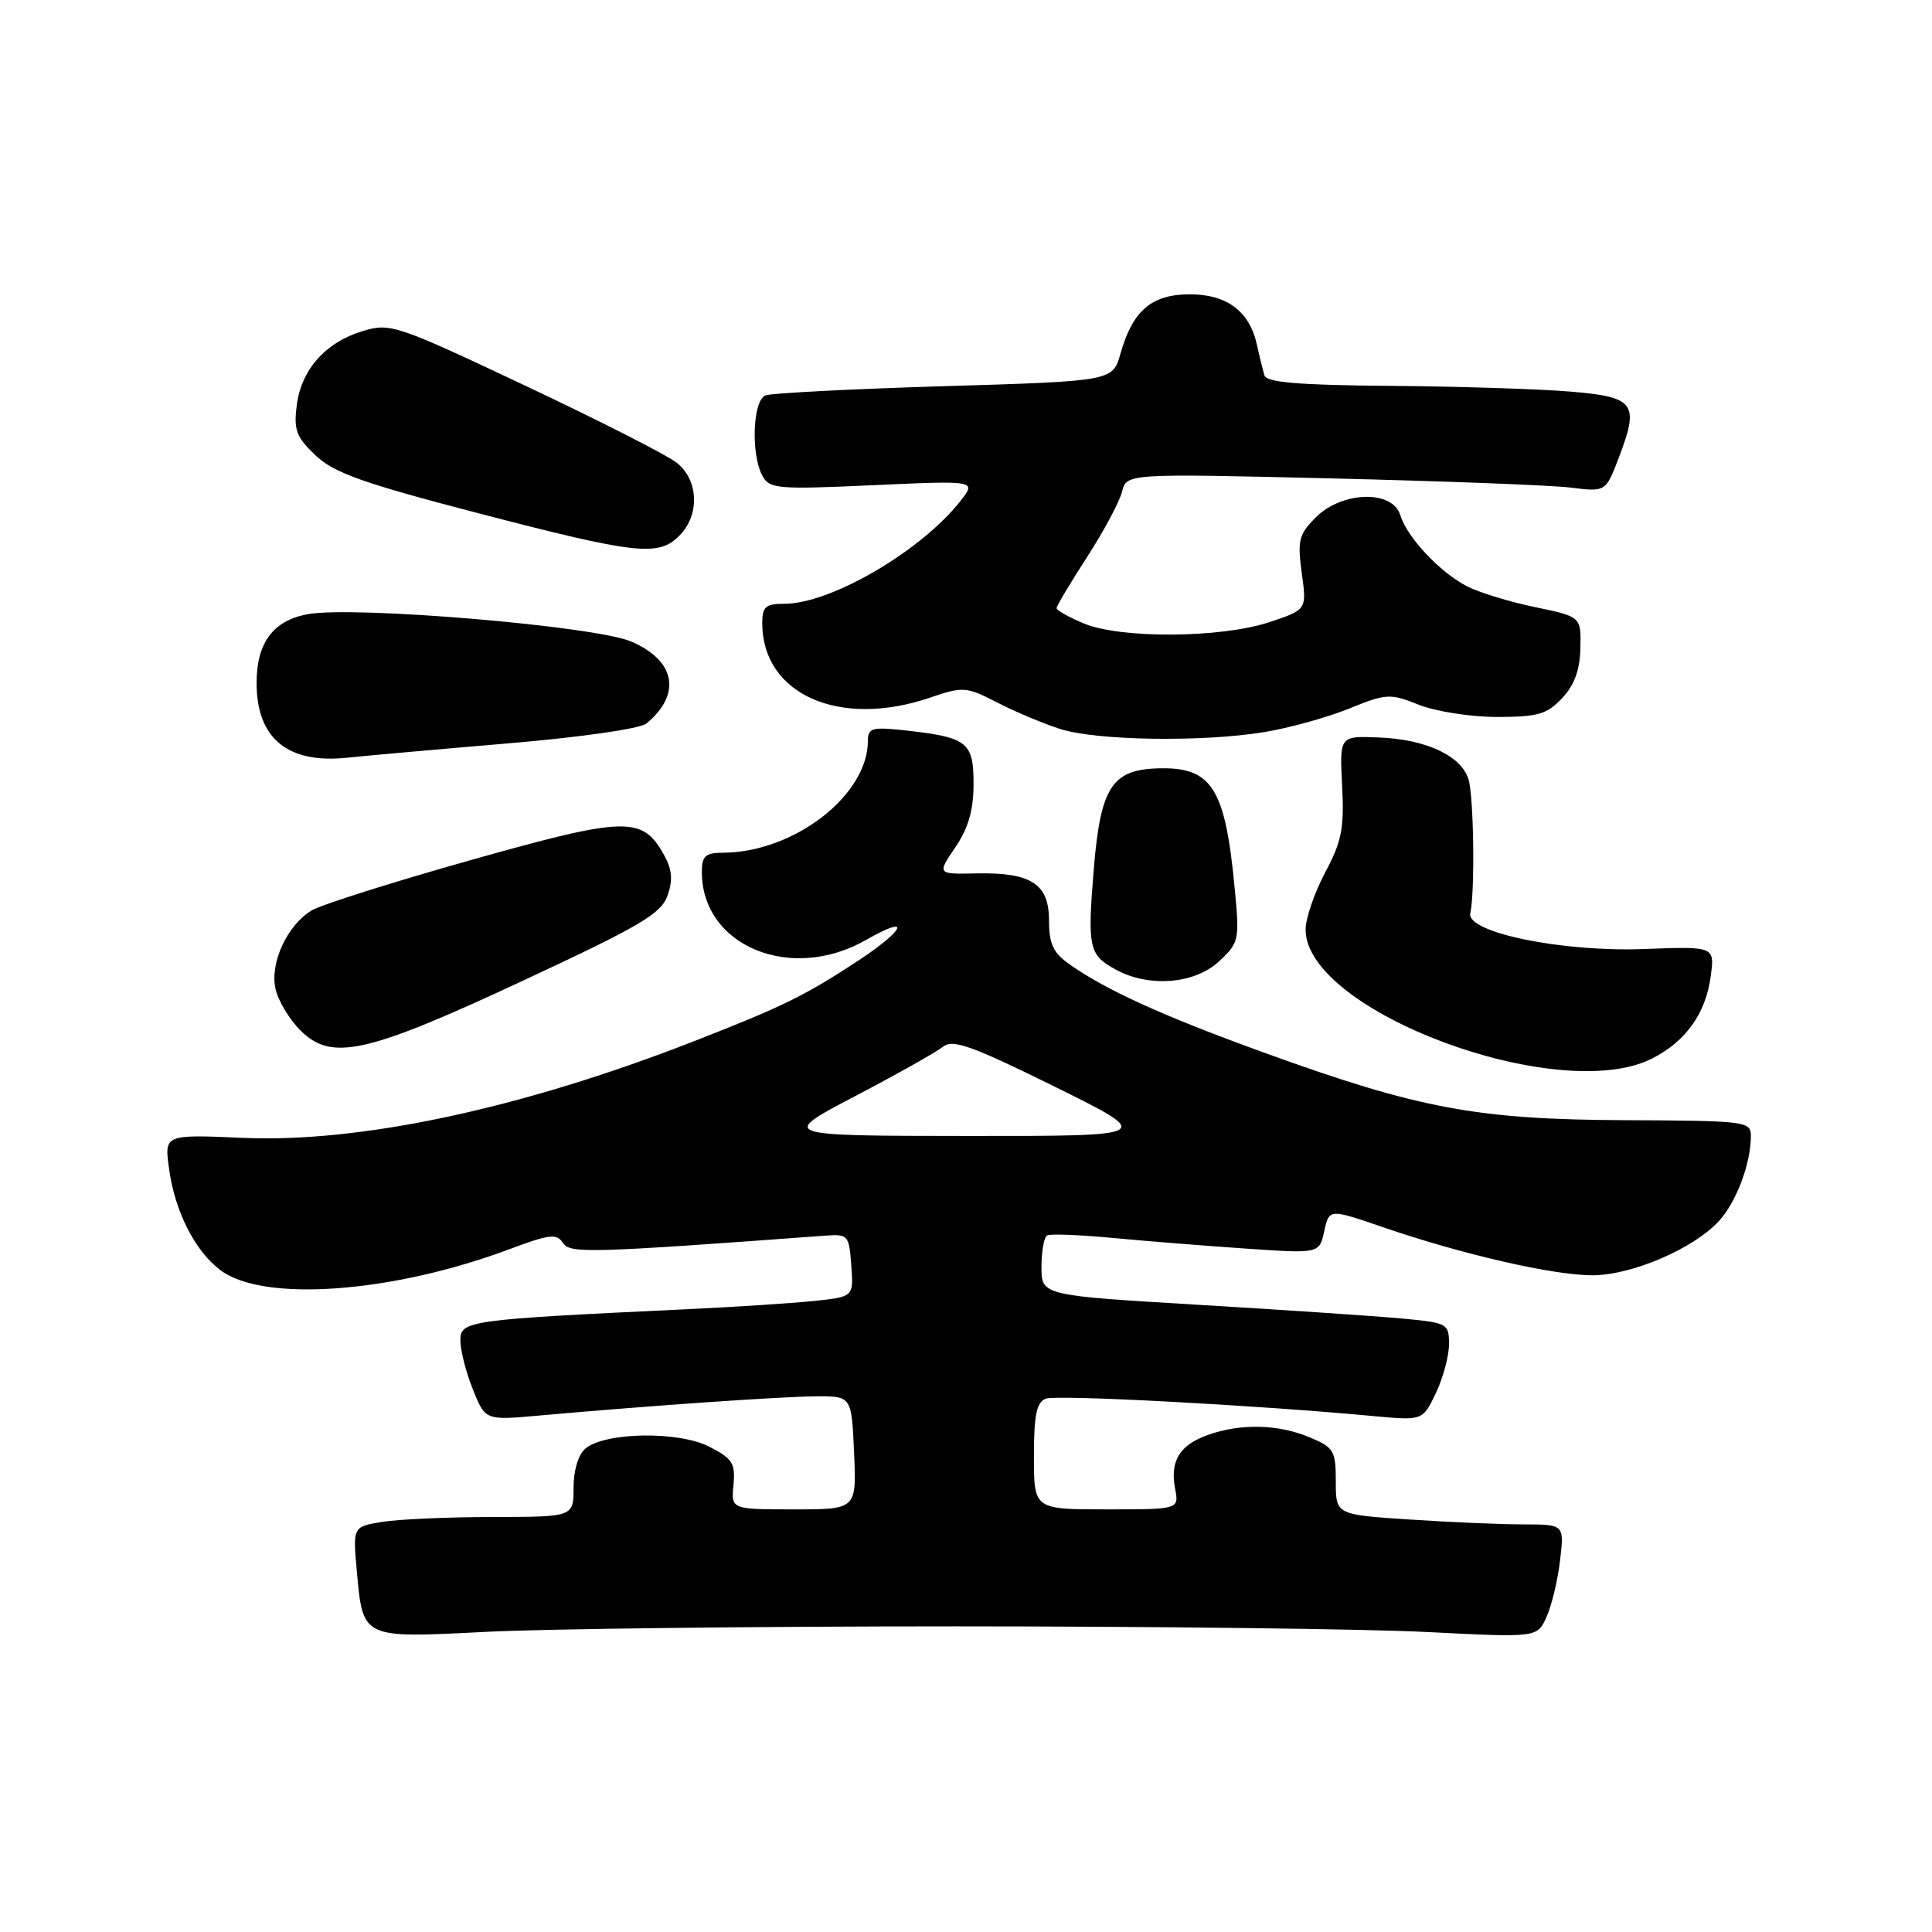 <?xml version="1.0" encoding="UTF-8" standalone="no"?>
<!DOCTYPE svg PUBLIC "-//W3C//DTD SVG 1.1//EN" "http://www.w3.org/Graphics/SVG/1.1/DTD/svg11.dtd" >
<svg xmlns="http://www.w3.org/2000/svg" xmlns:xlink="http://www.w3.org/1999/xlink" version="1.1" viewBox="0 0 256 256">
 <g >
 <path fill="currentColor"
d=" M 126.50 215.50 C 152.90 215.50 181.07 215.84 189.09 216.25 C 203.68 216.99 203.68 216.99 204.91 214.29 C 205.59 212.81 206.40 209.43 206.71 206.80 C 207.28 202.00 207.28 202.00 201.89 201.99 C 198.93 201.99 192.11 201.70 186.75 201.34 C 177.00 200.70 177.00 200.70 177.00 196.30 C 177.00 192.22 176.74 191.79 173.53 190.45 C 169.39 188.72 164.47 188.59 160.13 190.11 C 156.33 191.43 155.00 193.57 155.71 197.26 C 156.23 200.00 156.23 200.00 146.62 200.00 C 137.00 200.00 137.00 200.00 137.00 192.97 C 137.00 187.50 137.35 185.80 138.57 185.33 C 140.01 184.78 166.46 186.18 182.01 187.64 C 188.51 188.24 188.51 188.24 190.26 184.59 C 191.22 182.58 192.00 179.66 192.00 178.11 C 192.00 175.38 191.80 175.27 185.75 174.71 C 182.31 174.39 170.16 173.57 158.75 172.89 C 138.00 171.65 138.00 171.65 138.00 167.88 C 138.00 165.81 138.34 163.93 138.75 163.70 C 139.16 163.47 143.10 163.62 147.50 164.04 C 151.90 164.45 159.85 165.09 165.16 165.45 C 174.82 166.11 174.82 166.11 175.47 163.13 C 176.12 160.16 176.12 160.16 183.31 162.63 C 193.73 166.21 205.82 168.99 211.00 168.98 C 216.20 168.98 224.39 165.47 227.77 161.79 C 230.08 159.28 232.00 154.16 232.00 150.51 C 232.00 148.58 231.33 148.50 215.25 148.43 C 195.67 148.34 187.96 146.90 167.50 139.48 C 154.16 134.65 146.59 131.21 141.75 127.80 C 139.55 126.25 139.00 125.08 139.00 121.97 C 139.00 117.10 136.64 115.58 129.33 115.73 C 124.17 115.84 124.17 115.84 126.58 112.28 C 128.32 109.72 129.00 107.35 129.00 103.84 C 129.00 98.30 128.19 97.68 119.75 96.76 C 115.55 96.31 115.00 96.47 115.00 98.17 C 115.00 105.40 105.16 112.98 95.75 112.99 C 93.47 113.00 93.00 113.44 93.00 115.55 C 93.00 125.36 104.80 130.24 114.75 124.55 C 120.78 121.10 120.03 123.12 113.75 127.27 C 106.67 131.93 103.70 133.39 91.82 138.02 C 69.05 146.90 47.71 151.46 32.14 150.77 C 21.77 150.32 21.77 150.32 22.40 154.87 C 23.17 160.53 25.84 165.79 29.23 168.32 C 34.94 172.59 52.01 171.33 67.57 165.50 C 72.77 163.55 73.78 163.43 74.57 164.67 C 75.50 166.12 77.86 166.05 109.50 163.72 C 112.35 163.51 112.52 163.71 112.80 167.67 C 113.11 171.84 113.11 171.84 107.80 172.39 C 104.89 172.69 97.33 173.18 91.00 173.48 C 62.02 174.85 61.00 174.99 61.00 177.60 C 61.00 178.90 61.74 181.82 62.65 184.08 C 64.30 188.21 64.30 188.21 71.40 187.57 C 85.71 186.29 103.62 185.04 108.17 185.02 C 112.84 185.00 112.84 185.00 113.17 192.50 C 113.50 200.00 113.50 200.00 105.19 200.00 C 96.87 200.00 96.87 200.00 97.19 196.75 C 97.46 193.91 97.06 193.27 94.00 191.70 C 89.96 189.61 80.21 189.75 77.58 191.93 C 76.64 192.72 76.00 194.80 76.00 197.12 C 76.00 201.00 76.00 201.00 65.25 201.01 C 59.34 201.02 52.76 201.31 50.62 201.66 C 46.75 202.30 46.75 202.30 47.28 208.19 C 48.10 217.16 47.91 217.07 64.35 216.23 C 72.13 215.83 100.10 215.50 126.50 215.50 Z  M 218.93 140.25 C 223.39 137.97 226.02 134.29 226.68 129.36 C 227.21 125.40 227.21 125.40 217.85 125.75 C 206.95 126.17 194.26 123.55 194.82 121.01 C 195.46 118.17 195.28 105.46 194.58 103.24 C 193.59 100.13 188.97 97.97 182.73 97.72 C 177.50 97.50 177.50 97.50 177.84 104.12 C 178.13 109.73 177.79 111.49 175.59 115.61 C 174.17 118.29 173.00 121.69 173.00 123.17 C 173.00 134.01 206.63 146.52 218.93 140.25 Z  M 69.48 129.86 C 84.88 122.68 87.60 121.07 88.45 118.67 C 89.19 116.57 89.06 115.19 87.94 113.20 C 85.09 108.12 82.88 108.19 62.33 113.98 C 51.97 116.90 42.50 119.90 41.27 120.65 C 38.04 122.63 35.75 127.59 36.50 131.00 C 36.84 132.57 38.33 135.06 39.80 136.53 C 43.94 140.67 48.52 139.64 69.48 129.86 Z  M 161.49 127.42 C 164.16 124.95 164.25 124.56 163.64 118.09 C 162.36 104.28 160.61 101.54 153.23 101.82 C 147.32 102.04 145.82 104.43 144.94 115.07 C 144.07 125.62 144.27 126.53 147.87 128.49 C 152.24 130.87 158.28 130.39 161.49 127.42 Z  M 67.35 98.50 C 76.93 97.69 84.83 96.56 85.66 95.87 C 90.34 91.98 89.52 87.54 83.65 85.01 C 78.86 82.95 46.82 80.25 40.73 81.39 C 36.18 82.24 34.00 85.19 34.00 90.50 C 34.00 97.84 38.11 101.23 46.00 100.40 C 48.48 100.14 58.08 99.28 67.35 98.50 Z  M 167.50 97.01 C 170.80 96.47 175.86 95.07 178.74 93.90 C 183.72 91.88 184.18 91.86 188.01 93.39 C 190.23 94.27 194.88 95.00 198.35 95.00 C 203.77 95.00 204.98 94.65 206.99 92.51 C 208.62 90.78 209.35 88.76 209.41 85.87 C 209.50 81.71 209.50 81.71 203.37 80.44 C 200.00 79.74 195.95 78.50 194.37 77.68 C 190.74 75.78 186.43 71.18 185.54 68.25 C 184.53 64.90 177.84 65.07 174.37 68.54 C 172.10 70.81 171.90 71.60 172.49 75.94 C 173.16 80.79 173.16 80.79 168.19 82.44 C 161.80 84.56 148.50 84.65 143.61 82.61 C 141.63 81.78 140.00 80.87 140.00 80.58 C 140.00 80.30 141.81 77.26 144.03 73.83 C 146.25 70.40 148.34 66.50 148.67 65.17 C 149.28 62.74 149.28 62.74 176.39 63.39 C 191.30 63.75 205.58 64.29 208.13 64.61 C 212.76 65.18 212.76 65.18 214.48 60.70 C 217.26 53.41 216.67 52.60 207.99 51.88 C 203.87 51.54 193.17 51.20 184.22 51.13 C 172.16 51.03 167.84 50.68 167.55 49.75 C 167.34 49.06 166.89 47.25 166.56 45.72 C 165.58 41.25 162.59 39.00 157.65 39.00 C 152.60 39.00 150.08 41.16 148.47 46.85 C 147.44 50.50 147.44 50.50 125.15 51.17 C 112.89 51.54 102.21 52.09 101.43 52.39 C 99.75 53.03 99.47 60.14 101.01 63.02 C 101.95 64.78 102.96 64.87 115.71 64.29 C 129.40 63.67 129.40 63.67 127.25 66.40 C 122.06 73.01 110.09 80.00 103.97 80.00 C 101.45 80.00 101.00 80.39 101.00 82.55 C 101.00 92.00 111.20 96.54 123.24 92.44 C 127.63 90.94 128.01 90.97 132.16 93.10 C 134.55 94.33 138.30 95.90 140.50 96.60 C 145.35 98.14 159.30 98.35 167.50 97.01 Z  M 90.00 71.00 C 92.75 68.25 92.59 63.61 89.66 61.31 C 88.38 60.30 79.35 55.70 69.59 51.10 C 52.58 43.07 51.70 42.77 48.12 43.85 C 43.17 45.33 39.95 48.92 39.33 53.65 C 38.90 56.96 39.24 57.90 41.80 60.33 C 44.24 62.65 48.05 64.01 63.13 67.94 C 84.33 73.46 87.21 73.79 90.00 71.00 Z  M 113.32 145.24 C 118.85 142.34 124.07 139.41 124.93 138.71 C 126.24 137.66 128.67 138.52 139.76 143.99 C 153.01 150.54 153.01 150.54 128.14 150.52 C 103.27 150.50 103.27 150.50 113.32 145.24 Z "/>
</g>
</svg>